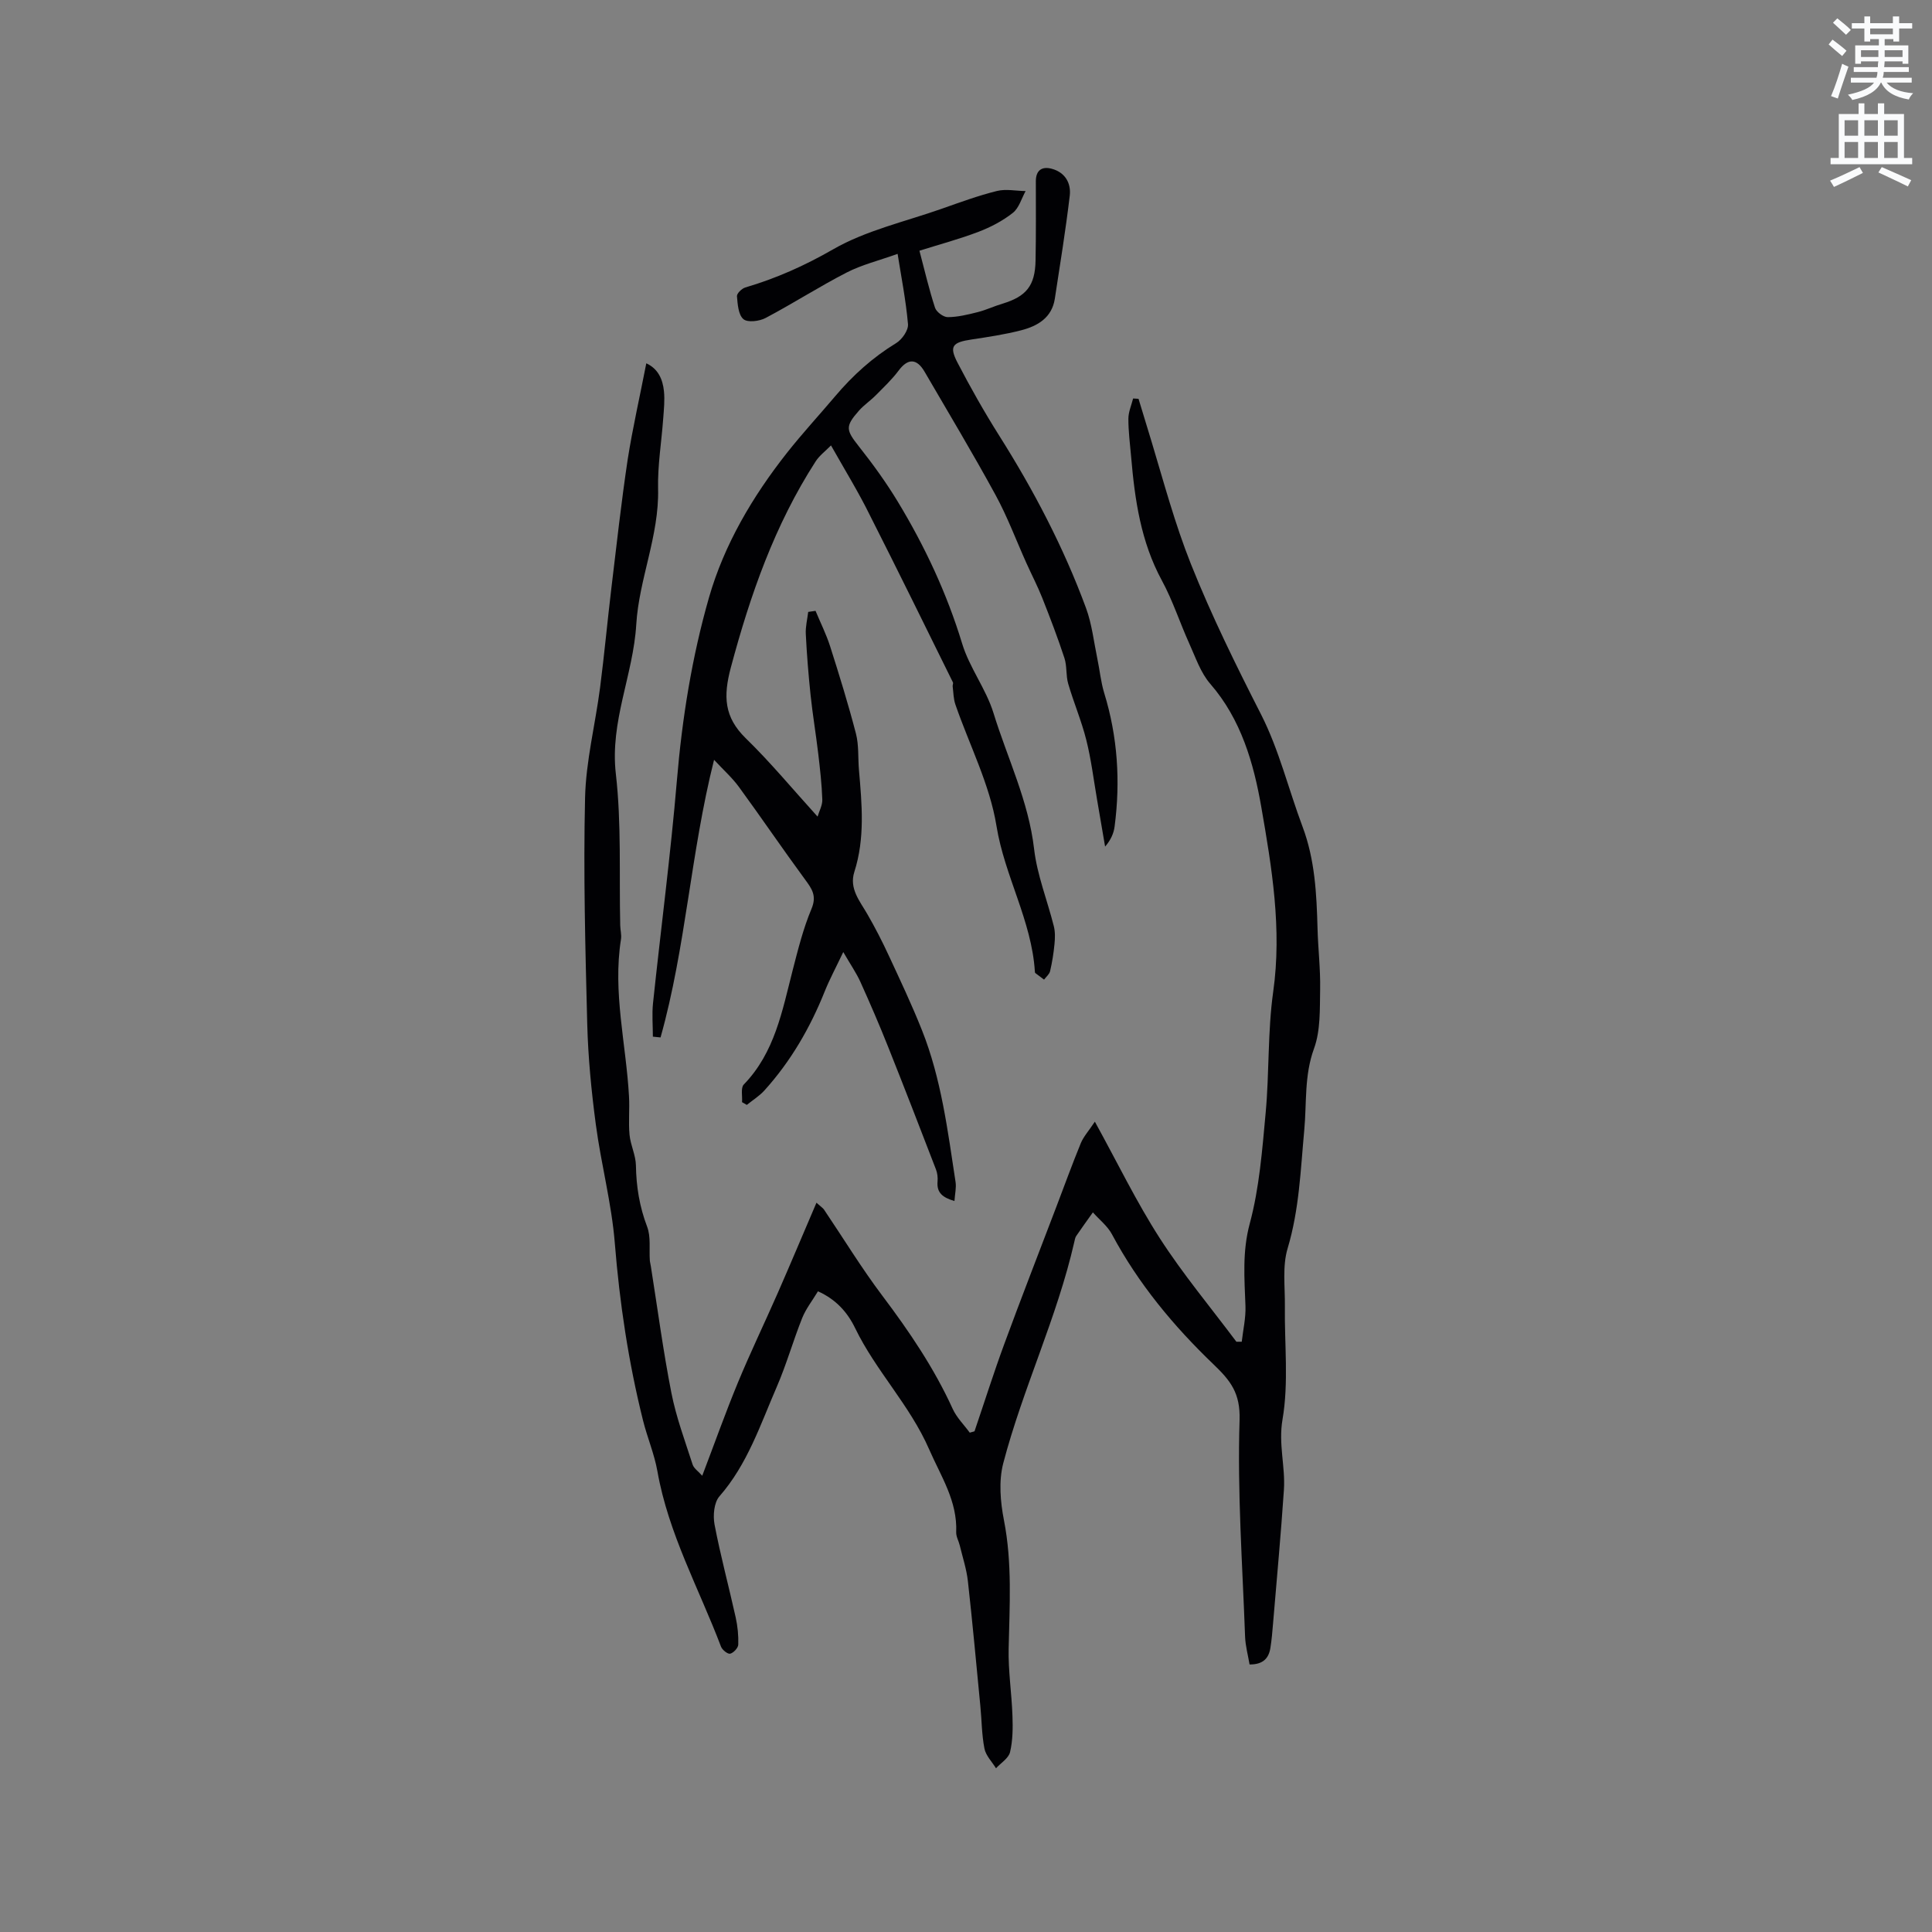 <svg enable-background="new 0 0 400 400" viewBox="0 0 400 400" xmlns="http://www.w3.org/2000/svg"><rect x="0" y="0" width="400" height="400" fill="#808080" stroke="none"/><path d="m378.6 9.2.8-1c.9.7 1.9 1.4 2.9 2.3l-.9 1.1c-1.1-.9-2-1.7-2.8-2.4zm.5 10.7c.9-2.1 1.6-4.3 2.3-6.7.4.2.8.4 1.3.6-.7 2.1-1.5 4.3-2.2 6.6zm.4-15.2.9-.9c1 .8 2 1.6 2.8 2.4l-1 1c-1-.9-1.9-1.8-2.7-2.5zm12.5-1.3h1.2v1.4h2.7v1.1h-2.7v2.7h-1.2v-.5h-1.8v1.3h4.9v3.8h-1.2v-.5h-3.7c0 .4-.1.9-.1 1.2h5.1v1h-5.2c0 .5-.1.9-.2 1.2h6v1h-5.2c1.1 1.3 2.9 2 5.5 2.2-.4.4-.7.8-.9 1.3-2.9-.5-4.8-1.6-5.7-3.5h-.1c-.8 1.7-2.7 2.9-5.9 3.6-.2-.4-.6-.8-.9-1.1 2.8-.6 4.6-1.4 5.4-2.5h-4.8v-1h5.3c.1-.3.2-.7.2-1.2h-4.9v-1h5c0-.4 0-.8.1-1.2h-3.6v.5h-1.2v-3.8h4.9v-1.3h-1.8v.5h-1.2v-2.7h-2.6v-1.1h2.6v-1.4h1.2v1.4h4.7v-1.4zm-6.7 8.4h3.6c0-.4 0-.9 0-1.4h-3.6zm1.9-4.7h4.7v-1.2h-4.7zm6.7 3.3h-3.7v1.4h3.7z" fill="#fafbfc"/><path d="m384.7 21.4h1.3v2.2h2.8v-2.2h1.3v2.2h4.1v9.1h1.7v1.3h-16.9v-1.3h1.7v-9.1h4.1v-2.2zm.3 13.2.7 1.2c-1.8.9-3.8 1.9-6 2.9-.2-.4-.5-.8-.8-1.3 2.4-1 4.4-2 6.1-2.8zm-3.1-6.5h2.8v-3.2h-2.8zm0 4.6h2.8v-3.3h-2.8zm4.1-4.6h2.8v-3.2h-2.8zm0 4.6h2.8v-3.3h-2.8zm3.6 1.9c2.1.9 4.1 1.8 6.1 2.7l-.7 1.3c-2.2-1.1-4.2-2-6.1-2.9zm3.3-9.7h-2.8v3.2h2.8zm-2.8 7.8h2.8v-3.3h-2.8z" fill="#fafbfc"/><g fill="#010104"><path d="m133.81 75.22c2.47 1.14 3.39 3.31 3.65 5.73.2 1.88-.01 3.81-.15 5.71-.35 4.85-1.17 9.7-1.06 14.53.24 9.72-3.96 18.71-4.52 28.12-.63 10.43-5.47 20.05-4.23 30.87 1.19 10.37.67 20.94.91 31.42.02.95.3 1.93.16 2.85-1.75 10.99 1.07 21.73 1.66 32.58.15 2.63-.14 5.3.11 7.92.2 2.13 1.28 4.21 1.32 6.32.07 4.4.74 8.55 2.32 12.7.8 2.09.4 4.64.56 6.97.03.41.15.81.21 1.22 1.39 8.76 2.55 17.56 4.26 26.25.99 5.03 2.81 9.9 4.39 14.81.26.8 1.17 1.39 1.99 2.32 2.55-6.69 4.81-13.06 7.39-19.3 2.59-6.26 5.54-12.37 8.26-18.57 2.66-6.07 5.22-12.17 8-18.66.99.89 1.35 1.11 1.56 1.42 4.02 5.96 7.77 12.12 12.09 17.85 5.57 7.39 10.71 14.97 14.56 23.42.82 1.8 2.34 3.29 3.53 4.92.33-.09.65-.19.98-.28 2.05-6.03 3.97-12.11 6.17-18.09 3.49-9.5 7.17-18.92 10.77-28.38 1.68-4.4 3.28-8.83 5.07-13.19.56-1.36 1.63-2.52 2.91-4.45 4.72 8.57 8.62 16.65 13.44 24.13 4.8 7.45 10.53 14.31 15.86 21.43h1.11c.28-2.46.86-4.94.77-7.39-.21-5.72-.68-11.25.89-17.08 1.99-7.4 2.58-15.23 3.29-22.91.77-8.33.4-16.8 1.56-25.06 1.84-13.01-.28-25.74-2.47-38.3-1.56-8.97-4.15-18.1-10.55-25.46-2-2.3-3.05-5.48-4.35-8.34-1.96-4.33-3.42-8.91-5.68-13.07-4.36-8.03-5.6-16.72-6.36-25.58-.23-2.64-.58-5.28-.57-7.91 0-1.4.63-2.79.98-4.19.37.02.75.05 1.12.07.9 2.97 1.82 5.93 2.71 8.9 2.55 8.48 4.82 16.97 8.13 25.29 4.28 10.73 9.33 20.95 14.55 31.2 3.71 7.3 5.67 15.47 8.57 23.2 2.56 6.81 2.91 13.9 3.1 21.04.11 4.22.62 8.44.54 12.65-.08 4.11.1 8.5-1.27 12.25-2.05 5.61-1.49 11.28-2.02 16.91-.76 8.21-1.03 16.41-3.44 24.45-1.12 3.72-.52 7.98-.57 12-.1 7.83.82 15.81-.49 23.42-.88 5.13.61 9.75.29 14.57-.62 9.24-1.48 18.47-2.25 27.7-.14 1.69-.28 3.38-.55 5.05-.34 2.12-1.5 3.43-4.31 3.41-.32-1.91-.86-3.84-.93-5.79-.54-14.94-1.62-29.89-1.14-44.8.18-5.63-1.9-8.19-5.39-11.54-8.27-7.93-15.58-16.72-21.03-26.93-.92-1.72-2.62-3.04-3.95-4.54-1.16 1.63-2.33 3.24-3.45 4.89-.23.33-.29.79-.39 1.2-3.58 15.72-10.65 30.32-14.72 45.86-.96 3.69-.6 7.98.15 11.8 1.73 8.85 1.16 17.68.97 26.56-.1 4.64.63 9.29.79 13.94.09 2.5.07 5.09-.5 7.5-.3 1.27-1.9 2.24-2.91 3.34-.83-1.35-2.1-2.61-2.39-4.07-.57-2.88-.56-5.88-.85-8.82-.83-8.62-1.62-17.25-2.58-25.86-.28-2.49-1.09-4.93-1.68-7.38-.22-.92-.77-1.83-.74-2.73.27-6.47-3.14-11.53-5.6-17.17-4-9.17-11.04-16.24-15.32-25.09-1.6-3.3-3.96-5.95-7.7-7.63-1.15 1.92-2.49 3.6-3.26 5.52-1.88 4.7-3.25 9.6-5.26 14.24-3.4 7.83-6.07 16.05-11.88 22.69-1.13 1.29-1.36 3.99-1.01 5.85 1.23 6.44 2.95 12.79 4.37 19.19.41 1.84.6 3.77.54 5.65-.02.69-.96 1.7-1.67 1.89-.49.13-1.63-.77-1.89-1.43-4.57-12.05-10.91-23.44-13.18-36.34-.63-3.56-2.09-6.97-2.97-10.49-3.02-12.08-4.85-24.31-5.85-36.74-.66-8.24-2.84-16.34-3.93-24.56-.92-6.91-1.6-13.89-1.78-20.86-.4-15.58-.81-31.17-.45-46.74.17-7.64 2.12-15.23 3.11-22.86.88-6.83 1.51-13.68 2.33-20.52 1.07-8.92 2.06-17.86 3.39-26.74 1.02-6.48 2.49-12.89 3.85-19.88z"/><path d="m172.05 92.22c-1.19 1.21-2.41 2.11-3.18 3.31-8.48 13.14-13.54 27.64-17.56 42.68-1.59 5.96-1.4 10.26 3.11 14.66 5.13 4.99 9.71 10.54 14.85 16.2.34-1.14 1.02-2.35.98-3.54-.11-3.16-.47-6.32-.84-9.47-.48-4.06-1.16-8.1-1.59-12.17-.44-4.2-.78-8.41-.99-12.63-.08-1.51.32-3.04.5-4.57.51-.07 1.02-.15 1.52-.22 1.01 2.44 2.21 4.82 3.01 7.32 1.91 5.99 3.77 12 5.35 18.08.63 2.42.41 5.05.63 7.57.61 7.07 1.27 14.12-.96 21.08-1.1 3.45 1.12 6.01 2.7 8.75 1.62 2.8 3.1 5.69 4.46 8.63 2.36 5.08 4.76 10.16 6.83 15.36 4.02 10.09 5.34 20.82 6.97 31.46.18 1.18-.13 2.43-.23 3.94-2.38-.71-3.71-1.66-3.5-4.04.07-.81-.03-1.72-.32-2.48-3.27-8.49-6.55-16.97-9.92-25.42-1.8-4.52-3.73-8.99-5.73-13.42-.85-1.87-2.04-3.59-3.55-6.19-1.56 3.28-2.84 5.66-3.84 8.15-3.02 7.54-7.03 14.47-12.49 20.51-1.04 1.15-2.42 2-3.64 2.99-.33-.19-.66-.38-.99-.57.1-1.24-.3-2.96.36-3.65 6.42-6.62 7.96-15.24 10.12-23.65 1.11-4.3 2.19-8.65 3.9-12.72 1.14-2.71.08-4.16-1.34-6.09-4.64-6.31-9.04-12.8-13.66-19.12-1.41-1.94-3.25-3.57-5.17-5.65-4.86 19.28-5.84 38.83-11.08 57.48-.53-.05-1.06-.11-1.59-.16 0-2.31-.21-4.65.03-6.93 1.62-15.36 3.64-30.69 4.94-46.07 1.08-12.89 3.12-25.63 6.66-37.96 3.15-10.95 9.02-20.89 16.13-29.91 3.18-4.03 6.67-7.81 9.99-11.73 3.65-4.32 7.77-8.04 12.63-11 1.21-.74 2.55-2.66 2.44-3.92-.44-5.01-1.43-9.97-2.15-14.55-3.94 1.41-7.43 2.26-10.54 3.86-5.7 2.93-11.12 6.42-16.8 9.42-1.29.68-3.73.98-4.59.23-1.05-.91-1.19-3.08-1.33-4.74-.05-.57 1-1.59 1.72-1.81 6.39-1.88 12.29-4.51 18.17-7.89 6.85-3.94 14.94-5.74 22.51-8.41 3.78-1.33 7.55-2.72 11.43-3.68 1.86-.46 3.95-.01 5.93.02-.85 1.54-1.37 3.51-2.64 4.51-2.1 1.66-4.59 2.96-7.1 3.92-3.93 1.5-8.02 2.59-12.24 3.92 1.09 4.12 1.99 8.02 3.23 11.81.29.88 1.74 1.95 2.64 1.94 2.07-.01 4.17-.53 6.2-1.04 1.74-.44 3.38-1.23 5.1-1.74 4.94-1.49 6.77-3.71 6.87-8.92.11-5.48.06-10.96.06-16.44 0-2.28 1.27-3.12 3.29-2.58 2.77.74 4.04 2.98 3.73 5.59-.85 7.13-2 14.23-3.09 21.32-.61 3.94-3.56 5.65-6.96 6.53-3.37.87-6.85 1.39-10.3 1.91-3.94.59-4.65 1.39-2.9 4.77 2.68 5.15 5.55 10.23 8.65 15.14 7.15 11.32 13.33 23.12 17.96 35.67 1.23 3.33 1.62 6.98 2.35 10.49.5 2.37.72 4.81 1.42 7.11 2.79 9.06 3.38 18.28 2.16 27.63-.18 1.42-.77 2.78-1.97 4.18-.56-3.25-1.1-6.51-1.67-9.76-.71-4.12-1.21-8.29-2.23-12.34-.99-3.94-2.6-7.71-3.74-11.62-.5-1.7-.23-3.63-.78-5.31-1.38-4.21-2.97-8.36-4.6-12.48-.97-2.44-2.19-4.78-3.27-7.18-2.12-4.71-3.93-9.6-6.4-14.12-4.69-8.61-9.75-17.02-14.68-25.5-1.63-2.81-3.47-2.8-5.36-.27-1.38 1.85-3.09 3.46-4.72 5.11-1.11 1.13-2.47 2.03-3.51 3.21-2.91 3.29-2.69 4.02.01 7.44 2.88 3.64 5.62 7.43 8.02 11.39 5.6 9.25 10.16 18.97 13.33 29.39 1.51 4.99 4.95 9.39 6.49 14.38 2.88 9.35 7.26 18.22 8.41 28.16.63 5.41 2.74 10.63 4.08 15.97.3 1.18.26 2.49.14 3.72-.18 1.88-.48 3.76-.91 5.6-.15.64-.82 1.17-1.25 1.75-.6-.45-1.21-.9-1.81-1.36-.07-.05-.08-.2-.09-.3-.66-10.55-6.27-19.75-7.95-30.16-1.39-8.61-5.62-16.77-8.51-25.15-.4-1.17-.4-2.48-.56-3.73-.04-.28.16-.63.05-.85-5.71-11.56-11.38-23.13-17.21-34.63-2.27-4.63-4.99-9.05-8.03-14.42z"/></g></svg>